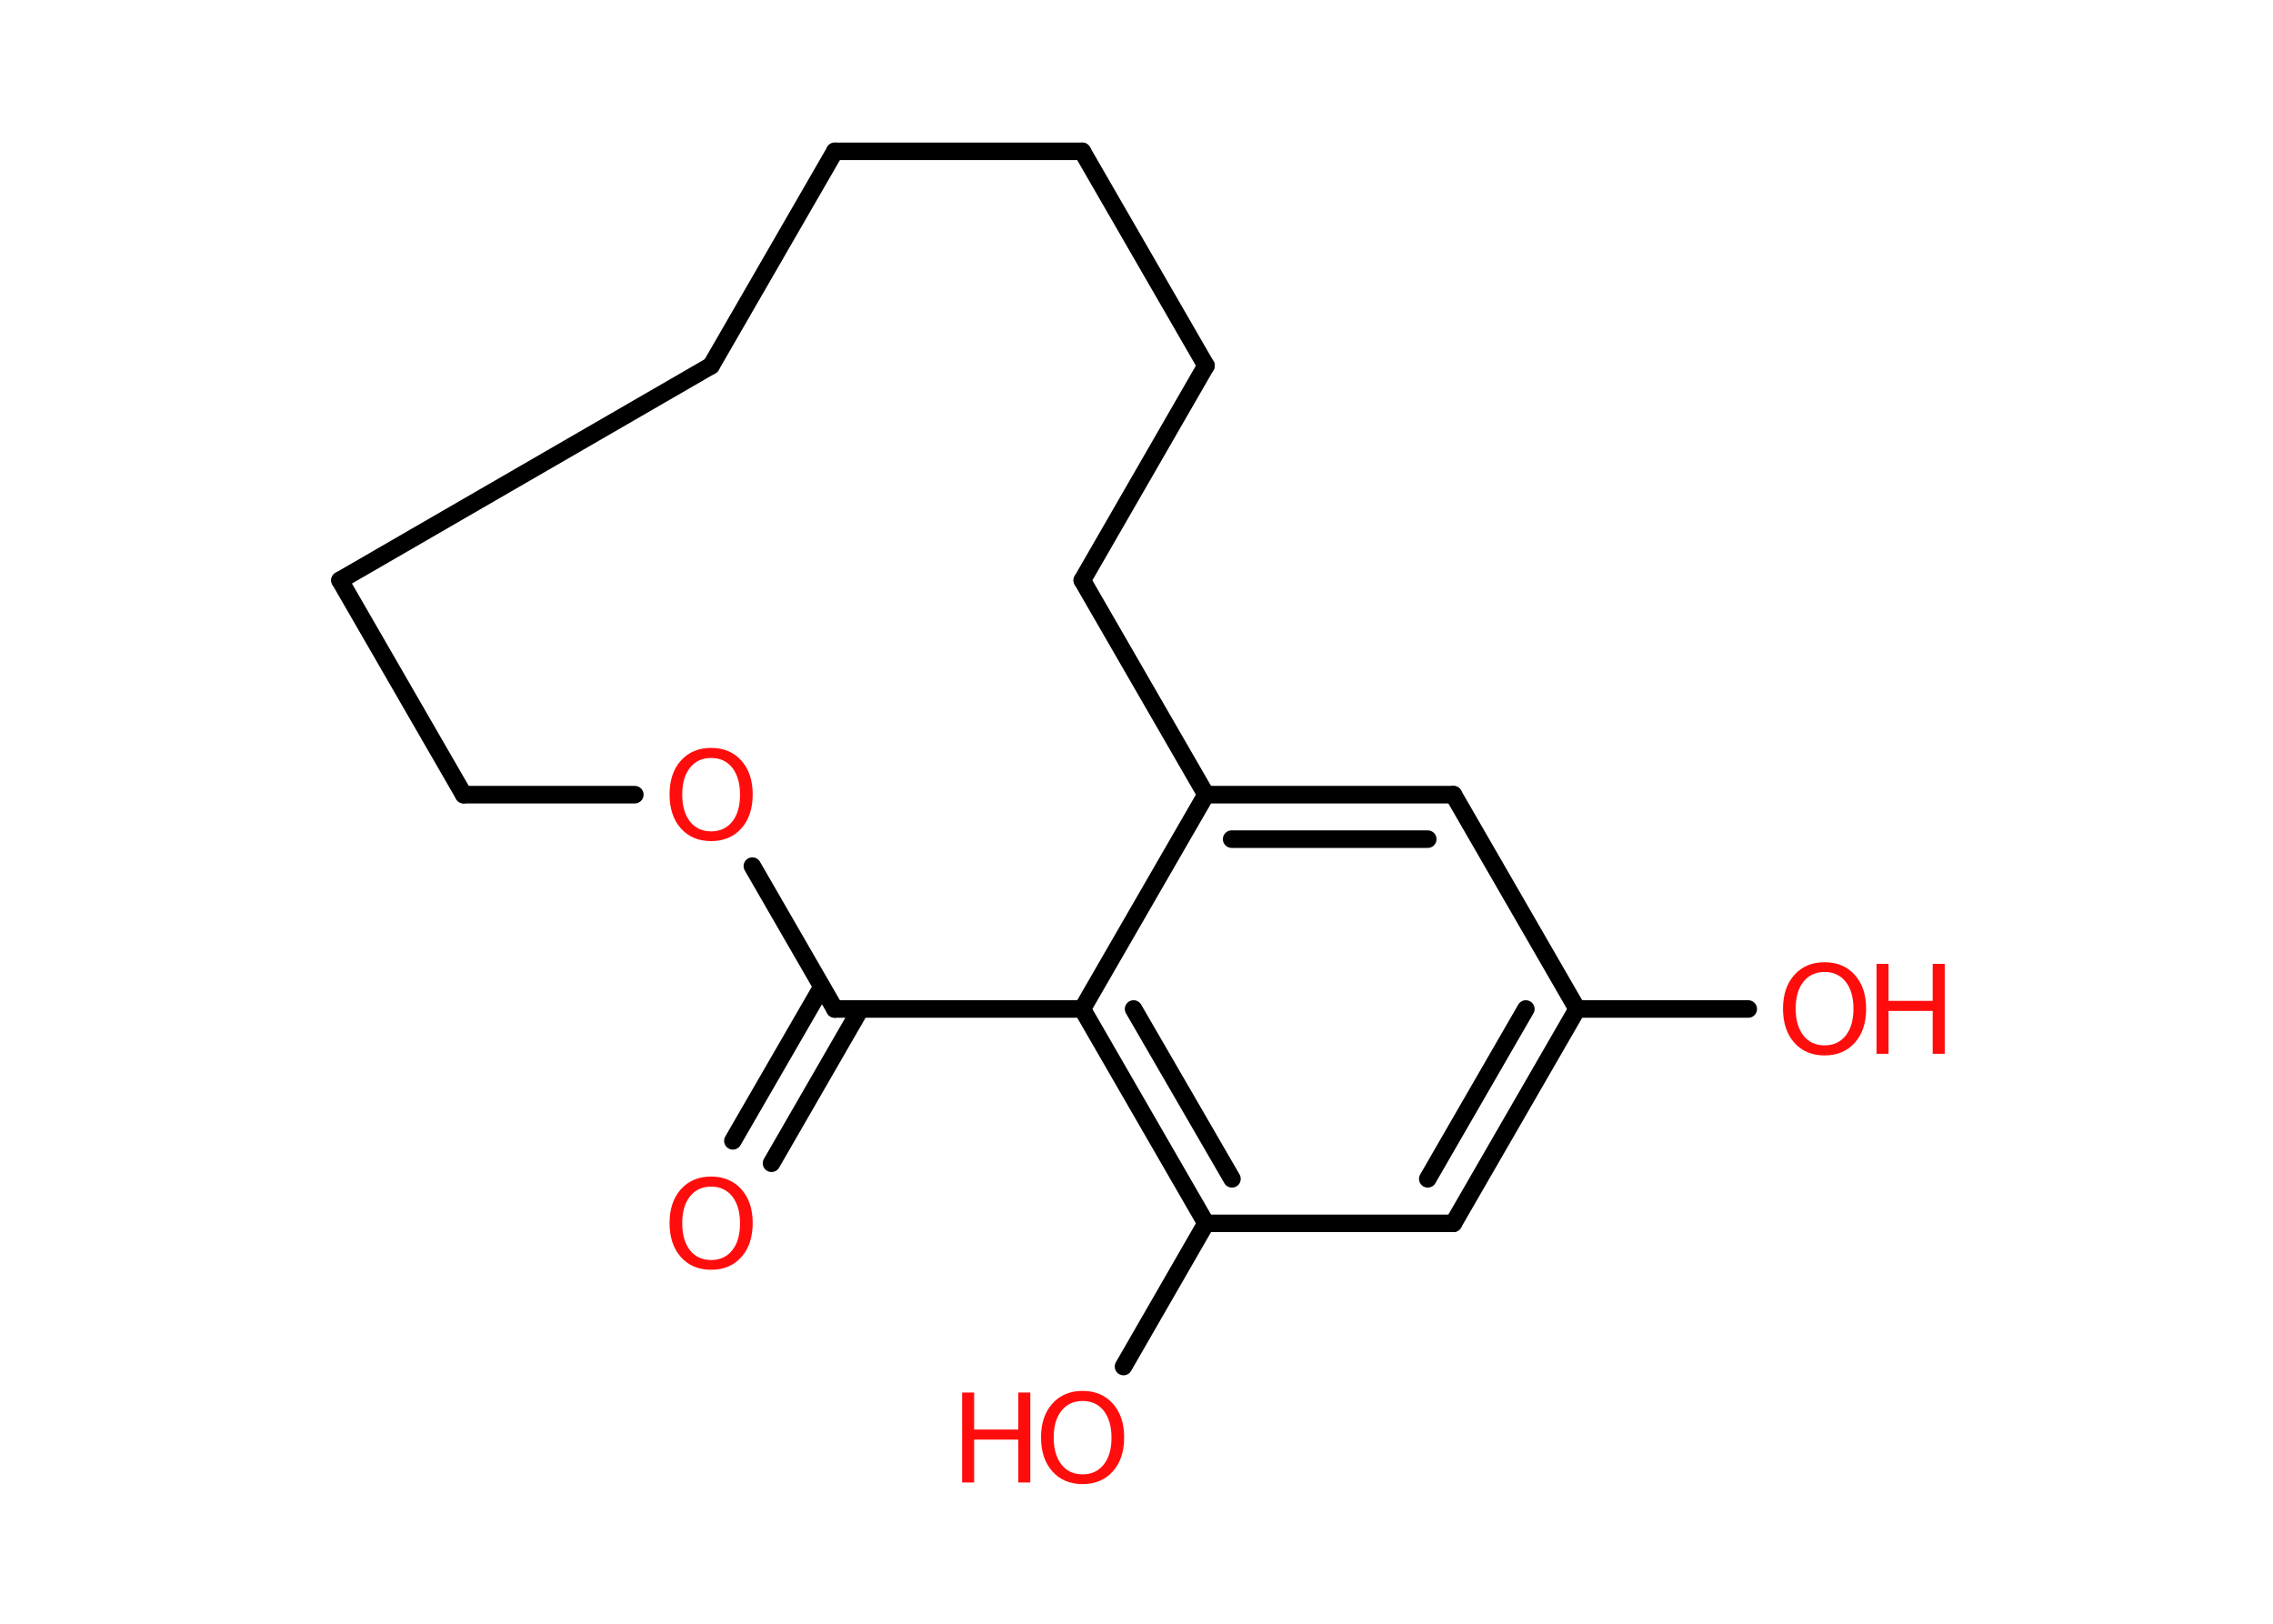 <?xml version='1.0' encoding='UTF-8'?>
<!DOCTYPE svg PUBLIC "-//W3C//DTD SVG 1.1//EN" "http://www.w3.org/Graphics/SVG/1.1/DTD/svg11.dtd">
<svg version='1.2' xmlns='http://www.w3.org/2000/svg' xmlns:xlink='http://www.w3.org/1999/xlink' width='70.0mm' height='50.0mm' viewBox='0 0 70.0 50.0'>
  <desc>Generated by the Chemistry Development Kit (http://github.com/cdk)</desc>
  <g stroke-linecap='round' stroke-linejoin='round' stroke='#000000' stroke-width='.54' fill='#FF0D0D'>
    <rect x='.0' y='.0' width='70.0' height='50.0' fill='#FFFFFF' stroke='none'/>
    <g id='mol1' class='mol'>
      <g id='mol1bnd1' class='bond'>
        <line x1='22.57' y1='35.13' x2='25.31' y2='30.39'/>
        <line x1='23.76' y1='35.82' x2='26.5' y2='31.07'/>
      </g>
      <line id='mol1bnd2' class='bond' x1='25.71' y1='31.07' x2='23.17' y2='26.67'/>
      <line id='mol1bnd3' class='bond' x1='19.55' y1='24.47' x2='14.28' y2='24.47'/>
      <line id='mol1bnd4' class='bond' x1='14.28' y1='24.47' x2='10.47' y2='17.87'/>
      <line id='mol1bnd5' class='bond' x1='10.47' y1='17.87' x2='21.9' y2='11.26'/>
      <line id='mol1bnd6' class='bond' x1='21.9' y1='11.26' x2='25.71' y2='4.66'/>
      <line id='mol1bnd7' class='bond' x1='25.71' y1='4.66' x2='33.33' y2='4.66'/>
      <line id='mol1bnd8' class='bond' x1='33.33' y1='4.66' x2='37.14' y2='11.26'/>
      <line id='mol1bnd9' class='bond' x1='37.14' y1='11.26' x2='33.33' y2='17.87'/>
      <line id='mol1bnd10' class='bond' x1='33.33' y1='17.87' x2='37.14' y2='24.47'/>
      <g id='mol1bnd11' class='bond'>
        <line x1='44.76' y1='24.47' x2='37.14' y2='24.47'/>
        <line x1='43.97' y1='25.84' x2='37.93' y2='25.84'/>
      </g>
      <line id='mol1bnd12' class='bond' x1='44.76' y1='24.47' x2='48.57' y2='31.07'/>
      <line id='mol1bnd13' class='bond' x1='48.57' y1='31.07' x2='53.84' y2='31.07'/>
      <g id='mol1bnd14' class='bond'>
        <line x1='44.76' y1='37.67' x2='48.57' y2='31.07'/>
        <line x1='43.97' y1='36.3' x2='46.99' y2='31.07'/>
      </g>
      <line id='mol1bnd15' class='bond' x1='44.76' y1='37.67' x2='37.14' y2='37.67'/>
      <line id='mol1bnd16' class='bond' x1='37.14' y1='37.67' x2='34.6' y2='42.08'/>
      <g id='mol1bnd17' class='bond'>
        <line x1='33.33' y1='31.07' x2='37.14' y2='37.67'/>
        <line x1='34.91' y1='31.07' x2='37.94' y2='36.3'/>
      </g>
      <line id='mol1bnd18' class='bond' x1='37.14' y1='24.47' x2='33.33' y2='31.07'/>
      <line id='mol1bnd19' class='bond' x1='25.71' y1='31.07' x2='33.33' y2='31.07'/>
      <path id='mol1atm1' class='atom' d='M21.9 36.54q-.41 .0 -.65 .3q-.24 .3 -.24 .83q.0 .52 .24 .83q.24 .3 .65 .3q.41 .0 .65 -.3q.24 -.3 .24 -.83q.0 -.52 -.24 -.83q-.24 -.3 -.65 -.3zM21.9 36.23q.58 .0 .93 .39q.35 .39 .35 1.04q.0 .66 -.35 1.05q-.35 .39 -.93 .39q-.58 .0 -.93 -.39q-.35 -.39 -.35 -1.05q.0 -.65 .35 -1.04q.35 -.39 .93 -.39z' stroke='none'/>
      <path id='mol1atm3' class='atom' d='M21.9 23.34q-.41 .0 -.65 .3q-.24 .3 -.24 .83q.0 .52 .24 .83q.24 .3 .65 .3q.41 .0 .65 -.3q.24 -.3 .24 -.83q.0 -.52 -.24 -.83q-.24 -.3 -.65 -.3zM21.9 23.03q.58 .0 .93 .39q.35 .39 .35 1.04q.0 .66 -.35 1.05q-.35 .39 -.93 .39q-.58 .0 -.93 -.39q-.35 -.39 -.35 -1.05q.0 -.65 .35 -1.04q.35 -.39 .93 -.39z' stroke='none'/>
      <g id='mol1atm14' class='atom'>
        <path d='M56.19 29.93q-.41 .0 -.65 .3q-.24 .3 -.24 .83q.0 .52 .24 .83q.24 .3 .65 .3q.41 .0 .65 -.3q.24 -.3 .24 -.83q.0 -.52 -.24 -.83q-.24 -.3 -.65 -.3zM56.19 29.63q.58 .0 .93 .39q.35 .39 .35 1.04q.0 .66 -.35 1.05q-.35 .39 -.93 .39q-.58 .0 -.93 -.39q-.35 -.39 -.35 -1.05q.0 -.65 .35 -1.04q.35 -.39 .93 -.39z' stroke='none'/>
        <path d='M57.79 29.68h.37v1.14h1.36v-1.14h.37v2.77h-.37v-1.32h-1.36v1.32h-.37v-2.77z' stroke='none'/>
      </g>
      <g id='mol1atm17' class='atom'>
        <path d='M33.34 43.14q-.41 .0 -.65 .3q-.24 .3 -.24 .83q.0 .52 .24 .83q.24 .3 .65 .3q.41 .0 .65 -.3q.24 -.3 .24 -.83q.0 -.52 -.24 -.83q-.24 -.3 -.65 -.3zM33.34 42.83q.58 .0 .93 .39q.35 .39 .35 1.04q.0 .66 -.35 1.05q-.35 .39 -.93 .39q-.58 .0 -.93 -.39q-.35 -.39 -.35 -1.05q.0 -.65 .35 -1.04q.35 -.39 .93 -.39z' stroke='none'/>
        <path d='M29.63 42.88h.37v1.14h1.36v-1.14h.37v2.77h-.37v-1.32h-1.36v1.32h-.37v-2.77z' stroke='none'/>
      </g>
    </g>
  </g>
</svg>
